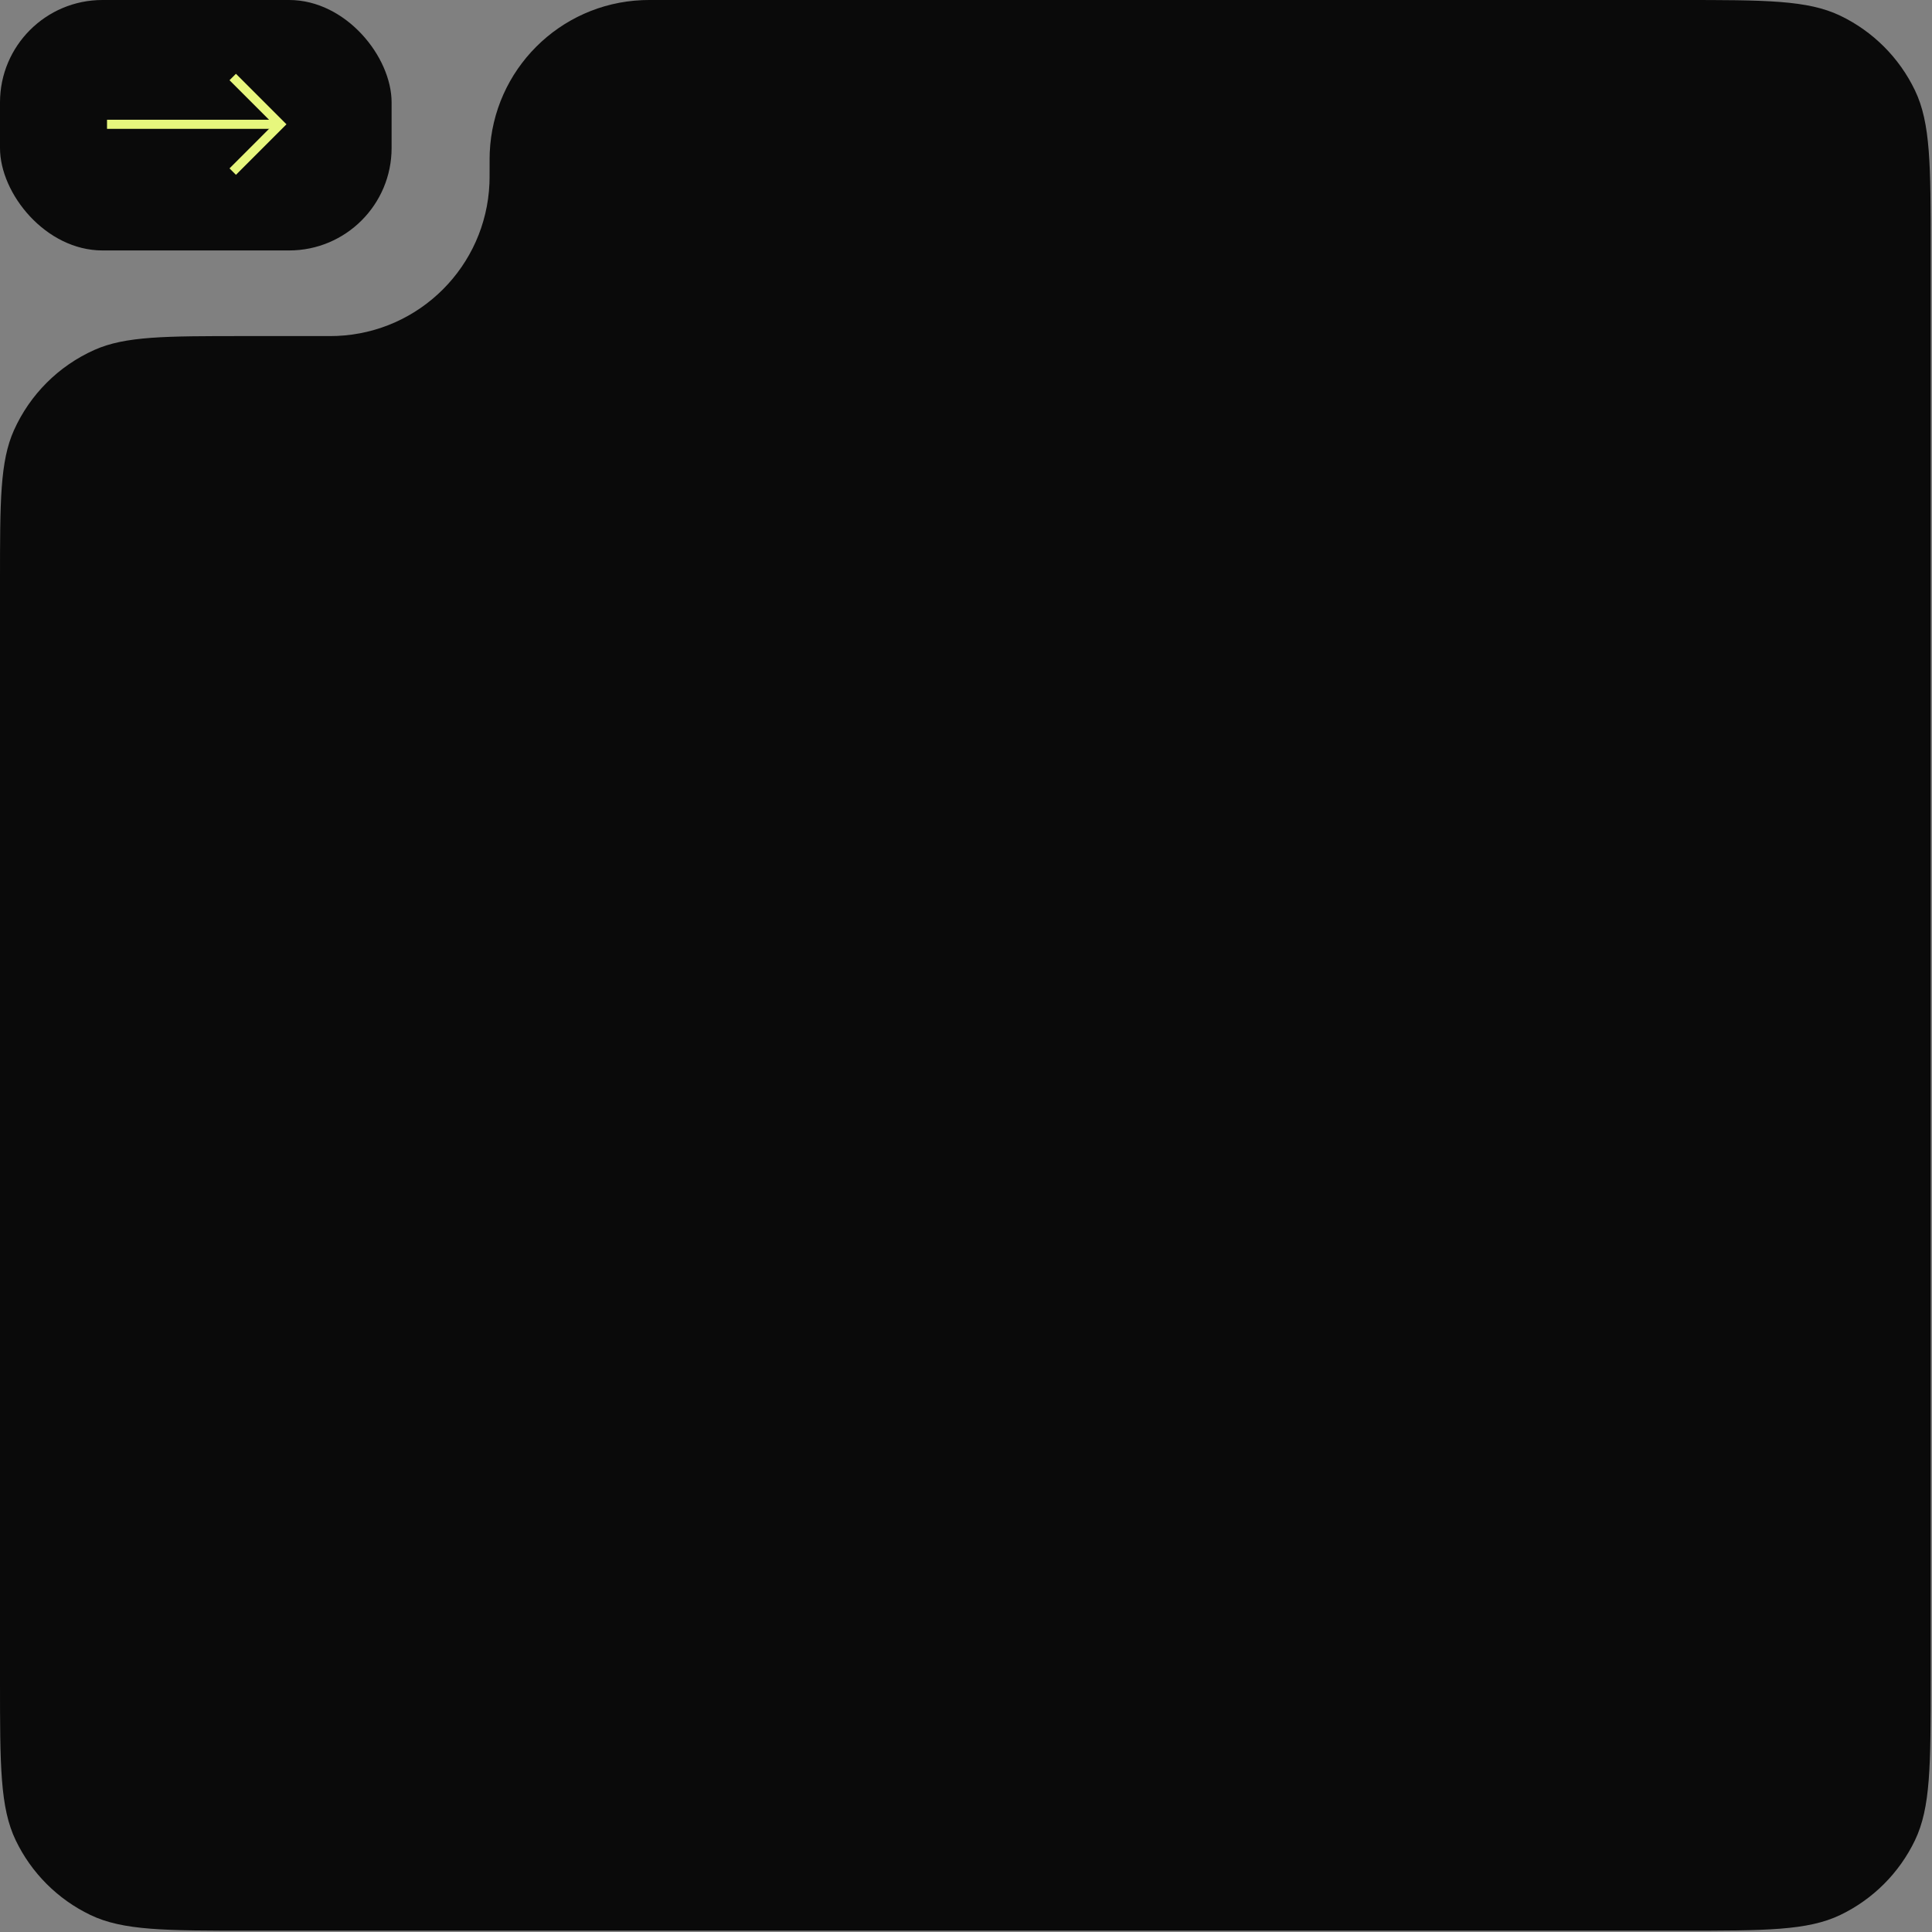 <svg width="551" height="551" viewBox="0 0 551 551" fill="none" xmlns="http://www.w3.org/2000/svg">
<rect x="0" y="0" width="551" height="551" fill="#808080" stroke="none"/>
<path d="M0 479.262V165.664C0 142.948 0 131.59 3.969 122.727C8.532 112.536 16.687 104.381 26.878 99.818C35.741 95.849 47.099 95.849 69.815 95.849H91.706C94.001 95.849 95.149 95.849 96.119 95.808C119.697 94.8 138.581 75.915 139.589 52.338C139.63 51.368 139.63 50.22 139.63 47.925C139.63 45.629 139.63 44.481 139.672 43.511C140.68 19.934 159.564 1.049 183.142 0.041C184.112 0 185.259 0 187.555 0H479.262C503.432 0 515.518 0 524.845 4.479C534.159 8.951 541.671 16.463 546.143 25.777C550.622 35.105 550.622 47.19 550.622 71.36V479.262C550.622 503.432 550.622 515.518 546.143 524.845C541.671 534.159 534.159 541.671 524.845 546.143C515.518 550.622 503.432 550.622 479.262 550.622H71.36C47.19 550.622 35.105 550.622 25.777 546.143C16.463 541.671 8.951 534.159 4.479 524.845C0 515.518 0 503.432 0 479.262Z" fill="#0A0A0A"/>
<rect width="111.683" height="71.425" rx="29.219" fill="#0A0A0A"/>
<path d="M31.82 35.45L79.868 35.45L78.569 35.45" stroke="#E7F77D" stroke-width="2.597" stroke-miterlimit="10" stroke-linecap="square"/>
<path d="M67.293 48.021L79.864 35.449L67.293 22.878" stroke="#E7F77D" stroke-width="2.597" stroke-miterlimit="10" stroke-linecap="square"/>
</svg>
